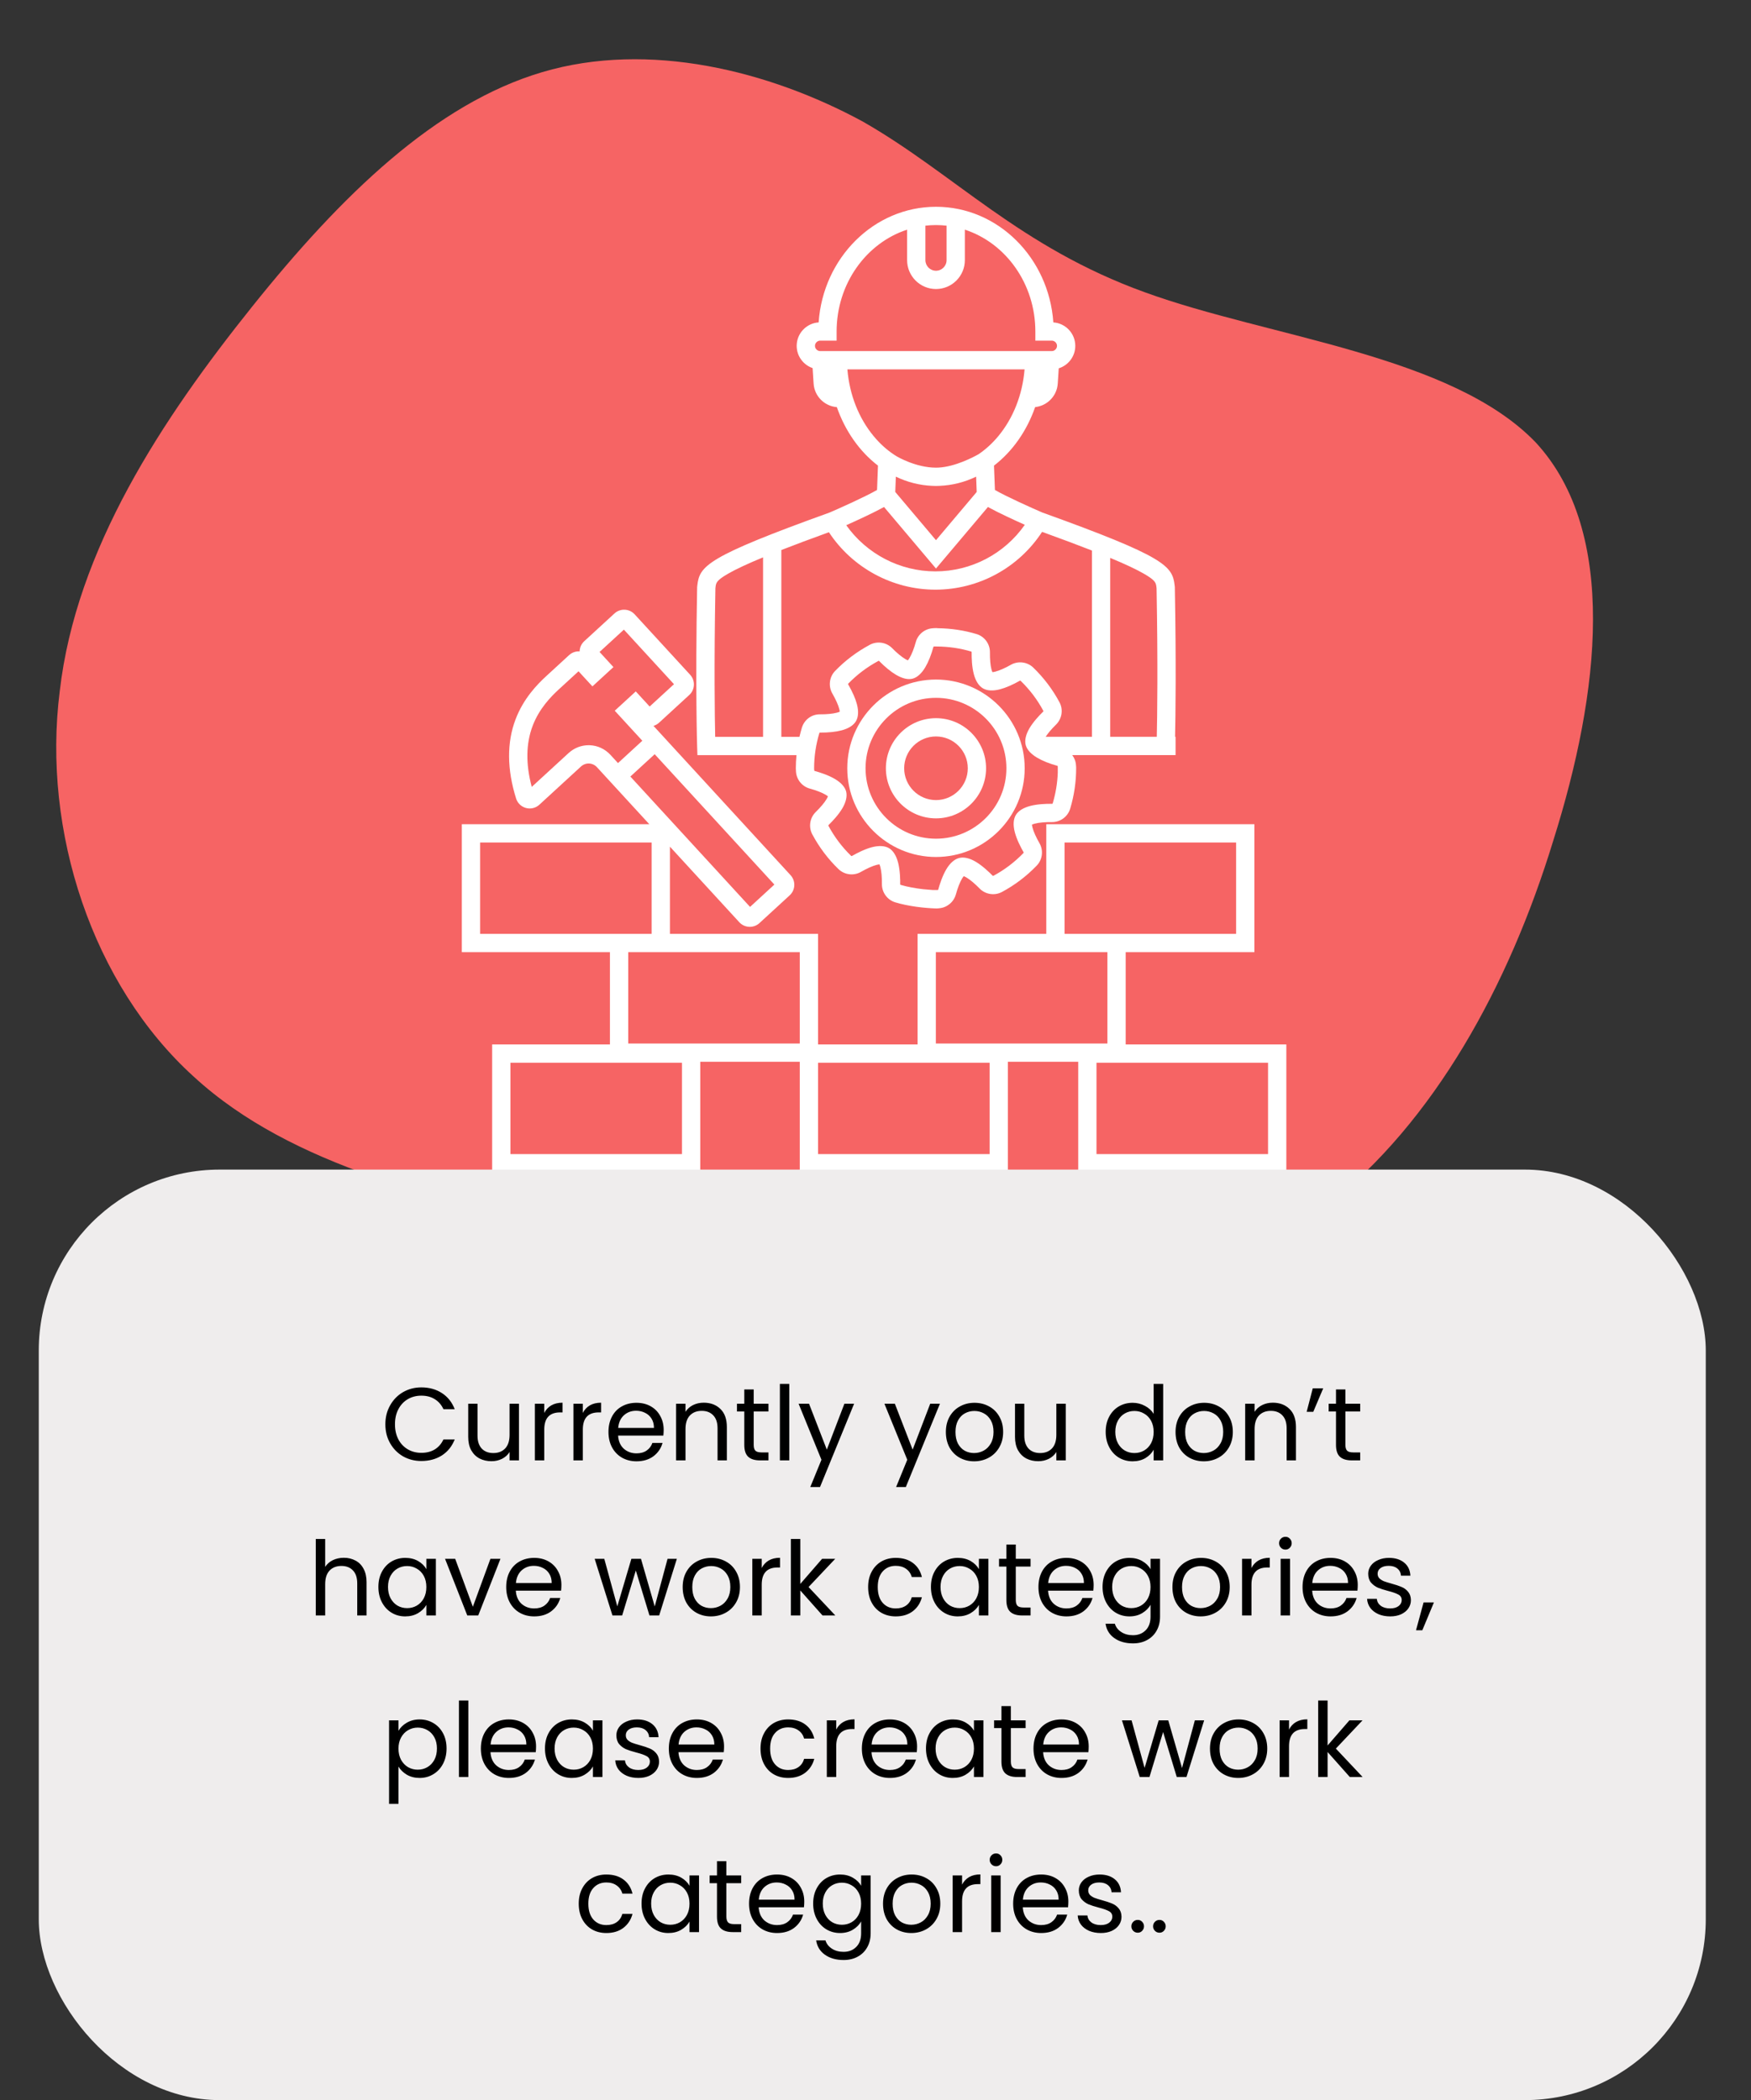 <svg width="271" height="325" viewBox="0 0 271 325" fill="none" xmlns="http://www.w3.org/2000/svg">
<rect x="0" y="0" width="271" height="325" fill="#333333" stroke="none"/>
<path d="M177.218 45.242C196.398 52.23 224.71 54.904 237.732 68.521C250.456 82.385 247.622 107.162 240.417 130.029C233.511 152.648 221.934 173.604 205.323 186.652C188.711 199.7 167.299 205.148 147.419 204.285C127.507 203.7 109.393 196.833 88.989 191.115C68.317 185.367 45.354 180.767 29.966 166.597C14.311 152.397 6.496 128.659 9.246 106.975C11.761 84.982 25.139 64.796 38.999 47.484C52.858 30.173 67.433 16.046 83.92 11.163C100.408 6.28 119.043 10.95 133.533 18.811C147.725 26.921 157.772 38.224 177.218 45.242Z" fill="#F66464"/>
<path d="M174.222 161.631V147.348H194.139V127.551H161.93V144.519H142.013V161.631H126.61V144.519H103.685V131.028L114.42 142.719C114.855 143.192 115.45 143.432 116.047 143.432C116.581 143.432 117.117 143.24 117.54 142.851L122.219 138.555C123.116 137.731 123.176 136.331 122.352 135.434L101.139 112.332C101.451 112.239 101.748 112.077 102.003 111.842L106.682 107.546C107.579 106.722 107.639 105.322 106.815 104.425L98.222 95.067C97.398 94.17 95.999 94.11 95.101 94.934L90.422 99.23C89.963 99.652 89.723 100.225 89.709 100.804C89.131 100.768 88.54 100.959 88.081 101.38L84.574 104.601C83.102 105.952 81.004 108.122 79.785 111.342C78.429 114.926 78.458 119.039 79.873 123.566C80.237 124.729 81.478 125.378 82.641 125.015C82.95 124.918 83.239 124.751 83.476 124.533L89.908 118.628C90.261 118.303 90.711 118.136 91.174 118.155C91.638 118.175 92.072 118.381 92.396 118.734L100.493 127.551H71.475V147.348H94.4V161.631H76.168V181.429H108.378V164.316H123.78V181.429H155.99V164.316H166.874V181.429H199.084V161.631H174.222ZM164.759 130.381H191.31V144.519H174.222H164.759V130.381ZM94.481 116.82C93.645 115.91 92.514 115.38 91.295 115.328C91.229 115.326 91.164 115.324 91.098 115.324C89.951 115.324 88.855 115.753 87.994 116.544L82.298 121.773C81.352 118.247 81.396 115.079 82.431 112.343C83.437 109.686 85.228 107.841 86.487 106.685L89.538 103.883L91.688 106.222L94.941 103.234L92.793 100.894L96.558 97.438L104.311 105.881L100.546 109.338L98.398 106.999L95.144 109.986L99.411 114.633L95.646 118.09L94.481 116.82ZM97.56 120.174L101.325 116.717L119.849 136.891L116.084 140.348L97.56 120.174ZM74.305 144.519V130.381H100.856V144.519H94.4H74.305ZM105.548 178.599H78.997V164.461H105.548V178.599ZM123.78 161.487H97.23V147.348H103.685H123.78V161.487ZM153.161 178.599H126.61V164.461H153.161V178.599ZM144.842 161.487V147.348H161.93H171.393V161.487H144.842ZM196.254 178.599H169.703V164.461H196.254V178.599Z" fill="white"/>
<path d="M107.939 116.862H123.27C123.205 117.538 123.169 118.215 123.169 118.893C123.169 119.107 123.181 119.26 123.19 119.345C123.241 120.606 124.115 121.706 125.335 122.038C126.314 122.305 127.2 122.648 127.766 122.98C127.937 123.081 128.058 123.168 128.139 123.235C128.102 123.335 128.04 123.473 127.937 123.647C127.61 124.202 127.013 124.916 126.261 125.653C125.333 126.551 125.108 127.975 125.716 129.118C126.787 131.119 128.149 132.926 129.76 134.485C130.692 135.396 132.13 135.576 133.249 134.927C134.189 134.391 135.044 134.008 135.657 133.849C135.855 133.798 136.005 133.776 136.112 133.767C136.155 133.865 136.207 134.006 136.258 134.203C136.421 134.833 136.507 135.79 136.493 136.839C136.487 138.123 137.341 139.276 138.566 139.643C140.641 140.272 143.234 140.543 144.824 140.585C144.865 140.586 144.912 140.587 144.964 140.587C145.074 140.587 145.206 140.581 145.348 140.558C146.549 140.465 147.593 139.621 147.93 138.442C148.211 137.426 148.56 136.528 148.888 135.977C148.996 135.795 149.09 135.672 149.161 135.592C149.259 135.629 149.397 135.691 149.575 135.796C150.138 136.13 150.878 136.749 151.603 137.493C152.501 138.421 153.924 138.646 155.067 138.038C157.041 136.984 158.849 135.615 160.434 133.975C161.346 133.043 161.525 131.605 160.874 130.481C160.354 129.577 159.962 128.7 159.798 128.074C159.746 127.873 159.724 127.721 159.715 127.615C159.815 127.569 159.963 127.513 160.172 127.458C160.807 127.293 161.739 127.209 162.79 127.223C164.092 127.242 165.259 126.392 165.631 125.148C166.243 123.114 166.554 121.01 166.554 118.893C166.554 118.779 166.554 118.627 166.532 118.46C166.504 117.867 166.292 117.311 165.95 116.854H181.941V114.024H181.865C181.932 110.887 182.049 102.827 181.828 90.921L181.827 90.85L181.819 90.779C181.812 90.721 181.805 90.664 181.799 90.607C181.46 87.574 180.371 86.174 161.296 79.306C159.71 78.62 155.771 76.856 153.983 75.826L153.839 72.056C156.665 69.888 158.906 66.732 160.209 62.998C161.01 62.915 161.766 62.587 162.385 62.043C163.171 61.352 163.641 60.398 163.708 59.358L163.859 56.999C165.341 56.539 166.42 55.155 166.42 53.524C166.42 51.599 164.917 50.018 163.023 49.894C162.34 39.906 154.455 32 144.861 32C135.268 32 127.382 39.906 126.7 49.894C124.805 50.018 123.302 51.599 123.302 53.524C123.302 55.119 124.336 56.474 125.767 56.964L125.92 59.358C126.046 61.322 127.608 62.855 129.516 63.005C130.82 66.736 133.059 69.889 135.882 72.055L135.739 75.826C133.952 76.856 130.012 78.62 128.426 79.306C109.351 86.174 108.262 87.574 107.923 90.607C107.917 90.664 107.911 90.721 107.904 90.779L107.895 90.85L107.894 90.921C107.607 106.415 107.892 115.405 107.894 115.494L107.939 116.862ZM163.71 119.616C163.648 121.212 163.384 122.796 162.922 124.334C162.911 124.37 162.878 124.394 162.832 124.394C161.911 124.381 160.578 124.43 159.46 124.72C158.367 125.004 157.589 125.496 157.21 126.141C156.829 126.789 156.777 127.705 157.061 128.79C157.353 129.906 157.962 131.093 158.424 131.897C158.443 131.929 158.438 131.97 158.406 132.002C157.02 133.436 155.448 134.627 153.736 135.541C153.703 135.559 153.662 135.552 153.633 135.522C153.107 134.982 152.068 133.984 151.015 133.36C150.052 132.793 149.163 132.592 148.442 132.778C147.713 132.967 147.026 133.573 146.457 134.53C145.869 135.517 145.451 136.792 145.206 137.676C145.197 137.709 145.169 137.731 145.136 137.735H144.385C144.379 137.735 144.374 137.735 144.369 137.734L142.863 137.606C141.687 137.472 140.421 137.249 139.382 136.934C139.347 136.924 139.323 136.891 139.323 136.865C139.332 136.113 139.303 134.675 138.997 133.493C138.715 132.407 138.23 131.635 137.595 131.261C136.951 130.881 136.036 130.829 134.949 131.11C133.86 131.392 132.661 132.005 131.839 132.474C131.806 132.493 131.765 132.488 131.733 132.456C130.328 131.097 129.143 129.525 128.212 127.786C128.195 127.754 128.202 127.713 128.235 127.681C128.893 127.035 129.799 126.061 130.375 125.083C130.936 124.13 131.143 123.21 130.957 122.492C130.772 121.782 130.164 121.107 129.197 120.54C128.194 119.951 126.948 119.545 126.078 119.308C126.043 119.298 126.017 119.265 126.017 119.228L126.016 119.155L126.006 119.075C126 119.017 125.998 118.944 125.998 118.893C125.998 117.06 126.273 115.222 126.815 113.429C126.827 113.395 126.857 113.369 126.894 113.373C128.161 113.385 129.352 113.262 130.247 113.027C131.325 112.743 132.095 112.252 132.474 111.608C132.853 110.965 132.905 110.056 132.624 108.978C132.401 108.12 131.944 107.083 131.267 105.9C131.249 105.868 131.254 105.827 131.279 105.801C132.631 104.402 134.204 103.217 135.96 102.275C135.993 102.258 136.034 102.264 136.054 102.284C136.948 103.198 137.877 103.958 138.671 104.425C139.662 105.009 140.527 105.211 141.242 105.026C141.952 104.842 142.633 104.229 143.211 103.252C143.684 102.454 144.129 101.339 144.465 100.11C144.475 100.074 144.507 100.049 144.544 100.048L144.836 100.044L144.983 100.048C146.842 100.06 148.637 100.324 150.321 100.832C150.357 100.843 150.381 100.877 150.381 100.922C150.37 101.847 150.417 103.183 150.708 104.295C150.989 105.372 151.48 106.143 152.127 106.525C152.77 106.903 153.679 106.955 154.756 106.675C155.65 106.443 156.751 105.967 157.854 105.336C157.886 105.318 157.927 105.323 157.952 105.348C159.369 106.718 160.554 108.284 161.478 110.01C161.496 110.043 161.49 110.084 161.469 110.105C160.805 110.755 159.895 111.735 159.326 112.706C158.759 113.675 158.559 114.57 158.747 115.295C158.931 116.002 159.544 116.681 160.518 117.26C161.317 117.735 162.425 118.18 163.644 118.515C163.676 118.524 163.699 118.551 163.705 118.582L163.707 118.634L163.71 118.634V119.616ZM171.829 86.337C174.163 87.307 175.856 88.104 177.018 88.772C178.866 89.834 178.906 90.198 178.987 90.921C178.991 90.961 178.996 91.002 179.001 91.043C179.22 102.952 179.101 110.973 179.035 114.024H171.829V86.337ZM143.223 34.924C143.761 34.863 144.308 34.829 144.861 34.829C145.415 34.829 145.961 34.863 146.5 34.924V40.261C146.5 41.164 145.765 41.899 144.861 41.899C143.958 41.899 143.223 41.164 143.223 40.261V34.924ZM126.94 54.332C126.502 54.332 126.132 53.962 126.132 53.524C126.132 53.086 126.502 52.716 126.94 52.716H129.481L129.481 51.301C129.482 43.883 134.086 37.596 140.393 35.541V40.261C140.393 42.724 142.398 44.729 144.861 44.729C147.325 44.729 149.329 42.724 149.329 40.261V35.541C155.636 37.596 160.24 43.883 160.241 51.301L160.241 52.716H162.783C163.221 52.716 163.591 53.086 163.591 53.524C163.591 53.962 163.221 54.332 162.783 54.332H126.94ZM135.218 67.499C132.887 64.686 131.471 61.065 131.15 57.162H158.572C158.251 61.065 156.835 64.686 154.504 67.499C153.583 68.61 152.558 69.541 151.46 70.285C150.703 70.717 147.886 72.22 145.261 72.362C145.128 72.367 144.996 72.374 144.862 72.374C141.766 72.37 138.908 70.694 138.786 70.622L138.393 70.376C137.245 69.618 136.176 68.654 135.218 67.499ZM151.163 76.133L144.861 83.597L138.559 76.133L138.649 73.765C140.392 74.604 142.28 75.101 144.257 75.185C144.456 75.196 144.657 75.203 144.859 75.204C144.863 75.204 144.867 75.204 144.871 75.204C145.048 75.204 145.226 75.197 145.404 75.187C147.402 75.11 149.312 74.613 151.074 73.765L151.163 76.133ZM136.821 78.461L144.861 87.982L152.901 78.461C154.515 79.352 156.979 80.486 158.609 81.214C155.468 85.702 150.322 88.423 144.768 88.423C139.274 88.423 134.119 85.719 130.972 81.277C132.597 80.553 135.159 79.379 136.821 78.461ZM120.927 85.118C123.002 84.308 125.442 83.396 128.288 82.364C131.919 87.874 138.131 91.253 144.768 91.253C151.468 91.253 157.657 87.862 161.283 82.309C164.29 83.398 166.845 84.354 169 85.198V114.024H161.838C162.17 113.493 162.736 112.825 163.454 112.121C164.37 111.214 164.58 109.791 163.969 108.667C162.91 106.689 161.547 104.888 159.918 103.313C158.996 102.422 157.572 102.243 156.453 102.878C155.571 103.382 154.693 103.768 154.045 103.936C153.847 103.988 153.699 104.01 153.596 104.019C153.552 103.923 153.498 103.782 153.445 103.58C153.283 102.959 153.197 102.002 153.21 100.964C153.233 99.664 152.379 98.495 151.136 98.123C149.228 97.547 147.201 97.243 145.11 97.22C145.075 97.215 145.039 97.211 145.004 97.207L144.933 97.2H144.861C144.728 97.2 144.603 97.205 144.49 97.214C144.466 97.216 144.442 97.219 144.418 97.222C143.162 97.277 142.065 98.149 141.735 99.366C141.468 100.341 141.119 101.232 140.776 101.811C140.673 101.985 140.584 102.109 140.514 102.194C140.414 102.153 140.278 102.088 140.107 101.987C139.53 101.648 138.79 101.035 138.071 100.3C137.164 99.384 135.741 99.174 134.616 99.786C132.608 100.863 130.801 102.225 129.244 103.836C128.353 104.758 128.174 106.182 128.809 107.301C129.348 108.243 129.73 109.092 129.886 109.691C129.937 109.887 129.959 110.034 129.968 110.137C129.871 110.182 129.729 110.237 129.527 110.29C128.878 110.461 127.928 110.554 126.92 110.544C125.627 110.53 124.501 111.352 124.115 112.584L124.11 112.598C123.966 113.073 123.841 113.552 123.729 114.033H120.927V85.118ZM110.722 91.043C110.726 91.002 110.731 90.961 110.735 90.921C110.816 90.198 110.857 89.834 112.704 88.772C113.901 88.084 115.657 87.261 118.098 86.252V114.033H110.688C110.622 110.985 110.502 102.958 110.722 91.043Z" fill="white"/>
<path d="M144.861 105.163C137.291 105.163 131.131 111.322 131.131 118.893C131.131 126.463 137.291 132.622 144.861 132.622C152.431 132.622 158.59 126.463 158.59 118.893C158.59 111.322 152.431 105.163 144.861 105.163ZM144.861 129.793C138.851 129.793 133.961 124.903 133.961 118.893C133.961 112.882 138.851 107.993 144.861 107.993C150.871 107.993 155.761 112.882 155.761 118.893C155.761 124.903 150.871 129.793 144.861 129.793Z" fill="white"/>
<path d="M144.861 111.14C140.586 111.14 137.108 114.618 137.108 118.893C137.108 123.167 140.586 126.645 144.861 126.645C149.136 126.645 152.613 123.167 152.613 118.893C152.613 114.618 149.136 111.14 144.861 111.14ZM144.861 123.816C142.146 123.816 139.938 121.607 139.938 118.893C139.938 116.178 142.146 113.97 144.861 113.97C147.575 113.97 149.784 116.178 149.784 118.893C149.784 121.607 147.575 123.816 144.861 123.816Z" fill="white"/>
<rect x="6" y="181" width="258" height="144" rx="28" fill="#EFEDED"/>
<path d="M59.641 220.416C59.641 219.328 59.886 218.352 60.377 217.488C60.868 216.613 61.535 215.931 62.377 215.44C63.23 214.949 64.174 214.704 65.209 214.704C66.425 214.704 67.487 214.997 68.393 215.584C69.3 216.171 69.961 217.003 70.377 218.08H68.633C68.324 217.408 67.876 216.891 67.289 216.528C66.713 216.165 66.02 215.984 65.209 215.984C64.43 215.984 63.732 216.165 63.113 216.528C62.495 216.891 62.009 217.408 61.657 218.08C61.305 218.741 61.129 219.52 61.129 220.416C61.129 221.301 61.305 222.08 61.657 222.752C62.009 223.413 62.495 223.925 63.113 224.288C63.732 224.651 64.43 224.832 65.209 224.832C66.02 224.832 66.713 224.656 67.289 224.304C67.876 223.941 68.324 223.424 68.633 222.752H70.377C69.961 223.819 69.3 224.645 68.393 225.232C67.487 225.808 66.425 226.096 65.209 226.096C64.174 226.096 63.23 225.856 62.377 225.376C61.535 224.885 60.868 224.208 60.377 223.344C59.886 222.48 59.641 221.504 59.641 220.416ZM80.32 217.232V226H78.865V224.704C78.587 225.152 78.198 225.504 77.697 225.76C77.206 226.005 76.662 226.128 76.064 226.128C75.382 226.128 74.769 225.989 74.225 225.712C73.68 225.424 73.249 224.997 72.928 224.432C72.619 223.867 72.465 223.179 72.465 222.368V217.232H73.904V222.176C73.904 223.04 74.123 223.707 74.561 224.176C74.998 224.635 75.595 224.864 76.353 224.864C77.131 224.864 77.745 224.624 78.192 224.144C78.641 223.664 78.865 222.965 78.865 222.048V217.232H80.32ZM84.235 218.656C84.491 218.155 84.853 217.765 85.323 217.488C85.803 217.211 86.384 217.072 87.067 217.072V218.576H86.683C85.051 218.576 84.235 219.461 84.235 221.232V226H82.779V217.232H84.235V218.656ZM90.204 218.656C90.46 218.155 90.822 217.765 91.292 217.488C91.772 217.211 92.353 217.072 93.036 217.072V218.576H92.652C91.02 218.576 90.204 219.461 90.204 221.232V226H88.748V217.232H90.204V218.656ZM102.716 221.28C102.716 221.557 102.7 221.851 102.668 222.16H95.66C95.714 223.024 96.007 223.701 96.54 224.192C97.084 224.672 97.74 224.912 98.508 224.912C99.138 224.912 99.66 224.768 100.076 224.48C100.503 224.181 100.802 223.787 100.972 223.296H102.54C102.306 224.139 101.836 224.827 101.132 225.36C100.428 225.883 99.554 226.144 98.508 226.144C97.676 226.144 96.93 225.957 96.268 225.584C95.618 225.211 95.106 224.683 94.732 224C94.359 223.307 94.172 222.507 94.172 221.6C94.172 220.693 94.354 219.899 94.716 219.216C95.079 218.533 95.586 218.011 96.236 217.648C96.898 217.275 97.655 217.088 98.508 217.088C99.34 217.088 100.076 217.269 100.716 217.632C101.356 217.995 101.847 218.496 102.188 219.136C102.54 219.765 102.716 220.48 102.716 221.28ZM101.212 220.976C101.212 220.421 101.09 219.947 100.844 219.552C100.599 219.147 100.263 218.843 99.836 218.64C99.42 218.427 98.956 218.32 98.444 218.32C97.708 218.32 97.079 218.555 96.556 219.024C96.044 219.493 95.751 220.144 95.676 220.976H101.212ZM108.91 217.072C109.977 217.072 110.841 217.397 111.502 218.048C112.164 218.688 112.494 219.616 112.494 220.832V226H111.054V221.04C111.054 220.165 110.836 219.499 110.398 219.04C109.961 218.571 109.364 218.336 108.606 218.336C107.838 218.336 107.225 218.576 106.766 219.056C106.318 219.536 106.094 220.235 106.094 221.152V226H104.638V217.232H106.094V218.48C106.382 218.032 106.772 217.685 107.262 217.44C107.764 217.195 108.313 217.072 108.91 217.072ZM116.649 218.432V223.6C116.649 224.027 116.739 224.331 116.921 224.512C117.102 224.683 117.417 224.768 117.865 224.768H118.937V226H117.625C116.814 226 116.206 225.813 115.801 225.44C115.395 225.067 115.193 224.453 115.193 223.6V218.432H114.057V217.232H115.193V215.024H116.649V217.232H118.937V218.432H116.649ZM122.157 214.16V226H120.701V214.16H122.157ZM132.19 217.232L126.91 230.128H125.406L127.134 225.904L123.598 217.232H125.214L127.966 224.336L130.686 217.232H132.19ZM145.472 217.232L140.192 230.128H138.688L140.416 225.904L136.88 217.232H138.496L141.248 224.336L143.968 217.232H145.472ZM150.759 226.144C149.938 226.144 149.191 225.957 148.519 225.584C147.858 225.211 147.335 224.683 146.951 224C146.578 223.307 146.391 222.507 146.391 221.6C146.391 220.704 146.583 219.915 146.967 219.232C147.362 218.539 147.895 218.011 148.567 217.648C149.239 217.275 149.991 217.088 150.823 217.088C151.655 217.088 152.407 217.275 153.079 217.648C153.751 218.011 154.279 218.533 154.663 219.216C155.058 219.899 155.255 220.693 155.255 221.6C155.255 222.507 155.052 223.307 154.647 224C154.252 224.683 153.714 225.211 153.031 225.584C152.348 225.957 151.591 226.144 150.759 226.144ZM150.759 224.864C151.282 224.864 151.772 224.741 152.231 224.496C152.69 224.251 153.058 223.883 153.335 223.392C153.623 222.901 153.767 222.304 153.767 221.6C153.767 220.896 153.628 220.299 153.351 219.808C153.074 219.317 152.711 218.955 152.263 218.72C151.815 218.475 151.33 218.352 150.807 218.352C150.274 218.352 149.783 218.475 149.335 218.72C148.898 218.955 148.546 219.317 148.279 219.808C148.012 220.299 147.879 220.896 147.879 221.6C147.879 222.315 148.007 222.917 148.263 223.408C148.53 223.899 148.882 224.267 149.319 224.512C149.756 224.747 150.236 224.864 150.759 224.864ZM164.946 217.232V226H163.49V224.704C163.212 225.152 162.823 225.504 162.322 225.76C161.831 226.005 161.287 226.128 160.69 226.128C160.007 226.128 159.394 225.989 158.85 225.712C158.306 225.424 157.874 224.997 157.554 224.432C157.244 223.867 157.09 223.179 157.09 222.368V217.232H158.53V222.176C158.53 223.04 158.748 223.707 159.186 224.176C159.623 224.635 160.22 224.864 160.978 224.864C161.756 224.864 162.37 224.624 162.818 224.144C163.266 223.664 163.49 222.965 163.49 222.048V217.232H164.946ZM171.126 221.584C171.126 220.688 171.307 219.904 171.67 219.232C172.032 218.549 172.528 218.021 173.158 217.648C173.798 217.275 174.512 217.088 175.302 217.088C175.984 217.088 176.619 217.248 177.206 217.568C177.792 217.877 178.24 218.288 178.55 218.8V214.16H180.022V226H178.55V224.352C178.262 224.875 177.835 225.307 177.27 225.648C176.704 225.979 176.043 226.144 175.286 226.144C174.507 226.144 173.798 225.952 173.158 225.568C172.528 225.184 172.032 224.645 171.67 223.952C171.307 223.259 171.126 222.469 171.126 221.584ZM178.55 221.6C178.55 220.939 178.416 220.363 178.15 219.872C177.883 219.381 177.52 219.008 177.062 218.752C176.614 218.485 176.118 218.352 175.574 218.352C175.03 218.352 174.534 218.48 174.086 218.736C173.638 218.992 173.28 219.365 173.014 219.856C172.747 220.347 172.614 220.923 172.614 221.584C172.614 222.256 172.747 222.843 173.014 223.344C173.28 223.835 173.638 224.213 174.086 224.48C174.534 224.736 175.03 224.864 175.574 224.864C176.118 224.864 176.614 224.736 177.062 224.48C177.52 224.213 177.883 223.835 178.15 223.344C178.416 222.843 178.55 222.261 178.55 221.6ZM186.306 226.144C185.485 226.144 184.738 225.957 184.066 225.584C183.405 225.211 182.882 224.683 182.498 224C182.125 223.307 181.938 222.507 181.938 221.6C181.938 220.704 182.13 219.915 182.514 219.232C182.909 218.539 183.442 218.011 184.114 217.648C184.786 217.275 185.538 217.088 186.37 217.088C187.202 217.088 187.954 217.275 188.626 217.648C189.298 218.011 189.826 218.533 190.21 219.216C190.605 219.899 190.802 220.693 190.802 221.6C190.802 222.507 190.599 223.307 190.194 224C189.799 224.683 189.261 225.211 188.578 225.584C187.895 225.957 187.138 226.144 186.306 226.144ZM186.306 224.864C186.829 224.864 187.319 224.741 187.778 224.496C188.237 224.251 188.605 223.883 188.882 223.392C189.17 222.901 189.314 222.304 189.314 221.6C189.314 220.896 189.175 220.299 188.898 219.808C188.621 219.317 188.258 218.955 187.81 218.72C187.362 218.475 186.877 218.352 186.354 218.352C185.821 218.352 185.33 218.475 184.882 218.72C184.445 218.955 184.093 219.317 183.826 219.808C183.559 220.299 183.426 220.896 183.426 221.6C183.426 222.315 183.554 222.917 183.81 223.408C184.077 223.899 184.429 224.267 184.866 224.512C185.303 224.747 185.783 224.864 186.306 224.864ZM196.988 217.072C198.055 217.072 198.919 217.397 199.58 218.048C200.242 218.688 200.572 219.616 200.572 220.832V226H199.132V221.04C199.132 220.165 198.914 219.499 198.476 219.04C198.039 218.571 197.442 218.336 196.684 218.336C195.916 218.336 195.303 218.576 194.844 219.056C194.396 219.536 194.172 220.235 194.172 221.152V226H192.716V217.232H194.172V218.48C194.46 218.032 194.85 217.685 195.34 217.44C195.842 217.195 196.391 217.072 196.988 217.072ZM203.175 214.848H204.791L203.255 218.48H202.231L203.175 214.848ZM208.227 218.432V223.6C208.227 224.027 208.317 224.331 208.499 224.512C208.68 224.683 208.995 224.768 209.443 224.768H210.515V226H209.203C208.392 226 207.784 225.813 207.379 225.44C206.973 225.067 206.771 224.453 206.771 223.6V218.432H205.635V217.232H206.771V215.024H208.227V217.232H210.515V218.432H208.227ZM53.225 241.072C53.886 241.072 54.483 241.216 55.017 241.504C55.55 241.781 55.966 242.203 56.265 242.768C56.574 243.333 56.729 244.021 56.729 244.832V250H55.289V245.04C55.289 244.165 55.07 243.499 54.633 243.04C54.195 242.571 53.598 242.336 52.841 242.336C52.073 242.336 51.459 242.576 51.001 243.056C50.553 243.536 50.329 244.235 50.329 245.152V250H48.873V238.16H50.329V242.48C50.617 242.032 51.011 241.685 51.513 241.44C52.025 241.195 52.595 241.072 53.225 241.072ZM58.563 245.584C58.563 244.688 58.744 243.904 59.107 243.232C59.47 242.549 59.966 242.021 60.595 241.648C61.235 241.275 61.944 241.088 62.723 241.088C63.491 241.088 64.158 241.253 64.723 241.584C65.288 241.915 65.71 242.331 65.987 242.832V241.232H67.459V250H65.987V248.368C65.699 248.88 65.267 249.307 64.691 249.648C64.126 249.979 63.464 250.144 62.707 250.144C61.928 250.144 61.224 249.952 60.595 249.568C59.966 249.184 59.47 248.645 59.107 247.952C58.744 247.259 58.563 246.469 58.563 245.584ZM65.987 245.6C65.987 244.939 65.854 244.363 65.587 243.872C65.32 243.381 64.958 243.008 64.499 242.752C64.051 242.485 63.555 242.352 63.011 242.352C62.467 242.352 61.971 242.48 61.523 242.736C61.075 242.992 60.718 243.365 60.451 243.856C60.184 244.347 60.051 244.923 60.051 245.584C60.051 246.256 60.184 246.843 60.451 247.344C60.718 247.835 61.075 248.213 61.523 248.48C61.971 248.736 62.467 248.864 63.011 248.864C63.555 248.864 64.051 248.736 64.499 248.48C64.958 248.213 65.32 247.835 65.587 247.344C65.854 246.843 65.987 246.261 65.987 245.6ZM73.183 248.656L75.903 241.232H77.456L74.016 250H72.32L68.879 241.232H70.448L73.183 248.656ZM86.888 245.28C86.888 245.557 86.872 245.851 86.84 246.16H79.832C79.886 247.024 80.179 247.701 80.712 248.192C81.256 248.672 81.912 248.912 82.68 248.912C83.31 248.912 83.832 248.768 84.248 248.48C84.675 248.181 84.974 247.787 85.144 247.296H86.712C86.478 248.139 86.008 248.827 85.304 249.36C84.6 249.883 83.726 250.144 82.68 250.144C81.848 250.144 81.102 249.957 80.44 249.584C79.79 249.211 79.278 248.683 78.904 248C78.531 247.307 78.344 246.507 78.344 245.6C78.344 244.693 78.526 243.899 78.888 243.216C79.251 242.533 79.758 242.011 80.408 241.648C81.07 241.275 81.827 241.088 82.68 241.088C83.512 241.088 84.248 241.269 84.888 241.632C85.528 241.995 86.019 242.496 86.36 243.136C86.712 243.765 86.888 244.48 86.888 245.28ZM85.384 244.976C85.384 244.421 85.262 243.947 85.016 243.552C84.771 243.147 84.435 242.843 84.008 242.64C83.592 242.427 83.128 242.32 82.616 242.32C81.88 242.32 81.251 242.555 80.728 243.024C80.216 243.493 79.923 244.144 79.848 244.976H85.384ZM104.756 241.232L102.02 250H100.516L98.404 243.04L96.292 250H94.788L92.036 241.232H93.524L95.54 248.592L97.716 241.232H99.204L101.332 248.608L103.316 241.232H104.756ZM110.025 250.144C109.203 250.144 108.457 249.957 107.785 249.584C107.123 249.211 106.601 248.683 106.217 248C105.843 247.307 105.657 246.507 105.657 245.6C105.657 244.704 105.849 243.915 106.233 243.232C106.627 242.539 107.161 242.011 107.833 241.648C108.505 241.275 109.257 241.088 110.089 241.088C110.921 241.088 111.673 241.275 112.345 241.648C113.017 242.011 113.545 242.533 113.929 243.216C114.323 243.899 114.521 244.693 114.521 245.6C114.521 246.507 114.318 247.307 113.913 248C113.518 248.683 112.979 249.211 112.297 249.584C111.614 249.957 110.857 250.144 110.025 250.144ZM110.025 248.864C110.547 248.864 111.038 248.741 111.497 248.496C111.955 248.251 112.323 247.883 112.601 247.392C112.889 246.901 113.033 246.304 113.033 245.6C113.033 244.896 112.894 244.299 112.617 243.808C112.339 243.317 111.977 242.955 111.529 242.72C111.081 242.475 110.595 242.352 110.073 242.352C109.539 242.352 109.049 242.475 108.601 242.72C108.163 242.955 107.811 243.317 107.545 243.808C107.278 244.299 107.145 244.896 107.145 245.6C107.145 246.315 107.273 246.917 107.529 247.408C107.795 247.899 108.147 248.267 108.585 248.512C109.022 248.747 109.502 248.864 110.025 248.864ZM117.891 242.656C118.147 242.155 118.51 241.765 118.979 241.488C119.459 241.211 120.04 241.072 120.723 241.072V242.576H120.339C118.707 242.576 117.891 243.461 117.891 245.232V250H116.435V241.232H117.891V242.656ZM127.3 250L123.86 246.128V250H122.404V238.16H123.86V245.12L127.236 241.232H129.268L125.14 245.6L129.284 250H127.3ZM134.36 245.6C134.36 244.693 134.541 243.904 134.904 243.232C135.267 242.549 135.768 242.021 136.408 241.648C137.059 241.275 137.8 241.088 138.632 241.088C139.709 241.088 140.595 241.349 141.288 241.872C141.992 242.395 142.456 243.12 142.68 244.048H141.112C140.963 243.515 140.669 243.093 140.232 242.784C139.805 242.475 139.272 242.32 138.632 242.32C137.8 242.32 137.128 242.608 136.616 243.184C136.104 243.749 135.848 244.555 135.848 245.6C135.848 246.656 136.104 247.472 136.616 248.048C137.128 248.624 137.8 248.912 138.632 248.912C139.272 248.912 139.805 248.763 140.232 248.464C140.659 248.165 140.952 247.739 141.112 247.184H142.68C142.445 248.08 141.976 248.8 141.272 249.344C140.568 249.877 139.688 250.144 138.632 250.144C137.8 250.144 137.059 249.957 136.408 249.584C135.768 249.211 135.267 248.683 134.904 248C134.541 247.317 134.36 246.517 134.36 245.6ZM144.079 245.584C144.079 244.688 144.26 243.904 144.623 243.232C144.985 242.549 145.481 242.021 146.111 241.648C146.751 241.275 147.46 241.088 148.239 241.088C149.007 241.088 149.673 241.253 150.239 241.584C150.804 241.915 151.225 242.331 151.503 242.832V241.232H152.975V250H151.503V248.368C151.215 248.88 150.783 249.307 150.207 249.648C149.641 249.979 148.98 250.144 148.223 250.144C147.444 250.144 146.74 249.952 146.111 249.568C145.481 249.184 144.985 248.645 144.623 247.952C144.26 247.259 144.079 246.469 144.079 245.584ZM151.503 245.6C151.503 244.939 151.369 244.363 151.103 243.872C150.836 243.381 150.473 243.008 150.015 242.752C149.567 242.485 149.071 242.352 148.527 242.352C147.983 242.352 147.487 242.48 147.039 242.736C146.591 242.992 146.233 243.365 145.967 243.856C145.7 244.347 145.567 244.923 145.567 245.584C145.567 246.256 145.7 246.843 145.967 247.344C146.233 247.835 146.591 248.213 147.039 248.48C147.487 248.736 147.983 248.864 148.527 248.864C149.071 248.864 149.567 248.736 150.015 248.48C150.473 248.213 150.836 247.835 151.103 247.344C151.369 246.843 151.503 246.261 151.503 245.6ZM157.211 242.432V247.6C157.211 248.027 157.302 248.331 157.483 248.512C157.664 248.683 157.979 248.768 158.427 248.768H159.499V250H158.187C157.376 250 156.768 249.813 156.363 249.44C155.958 249.067 155.755 248.453 155.755 247.6V242.432H154.619V241.232H155.755V239.024H157.211V241.232H159.499V242.432H157.211ZM169.263 245.28C169.263 245.557 169.247 245.851 169.215 246.16H162.207C162.261 247.024 162.554 247.701 163.087 248.192C163.631 248.672 164.287 248.912 165.055 248.912C165.685 248.912 166.207 248.768 166.623 248.48C167.05 248.181 167.349 247.787 167.519 247.296H169.087C168.853 248.139 168.383 248.827 167.679 249.36C166.975 249.883 166.101 250.144 165.055 250.144C164.223 250.144 163.477 249.957 162.815 249.584C162.165 249.211 161.653 248.683 161.279 248C160.906 247.307 160.719 246.507 160.719 245.6C160.719 244.693 160.901 243.899 161.263 243.216C161.626 242.533 162.133 242.011 162.783 241.648C163.445 241.275 164.202 241.088 165.055 241.088C165.887 241.088 166.623 241.269 167.263 241.632C167.903 241.995 168.394 242.496 168.735 243.136C169.087 243.765 169.263 244.48 169.263 245.28ZM167.759 244.976C167.759 244.421 167.637 243.947 167.391 243.552C167.146 243.147 166.81 242.843 166.383 242.64C165.967 242.427 165.503 242.32 164.991 242.32C164.255 242.32 163.626 242.555 163.103 243.024C162.591 243.493 162.298 244.144 162.223 244.976H167.759ZM174.801 241.088C175.558 241.088 176.22 241.253 176.785 241.584C177.361 241.915 177.788 242.331 178.065 242.832V241.232H179.537V250.192C179.537 250.992 179.366 251.701 179.025 252.32C178.684 252.949 178.193 253.44 177.553 253.792C176.924 254.144 176.188 254.32 175.345 254.32C174.193 254.32 173.233 254.048 172.465 253.504C171.697 252.96 171.244 252.219 171.105 251.28H172.545C172.705 251.813 173.036 252.24 173.537 252.56C174.038 252.891 174.641 253.056 175.345 253.056C176.145 253.056 176.796 252.805 177.297 252.304C177.809 251.803 178.065 251.099 178.065 250.192V248.352C177.777 248.864 177.35 249.291 176.785 249.632C176.22 249.973 175.558 250.144 174.801 250.144C174.022 250.144 173.313 249.952 172.673 249.568C172.044 249.184 171.548 248.645 171.185 247.952C170.822 247.259 170.641 246.469 170.641 245.584C170.641 244.688 170.822 243.904 171.185 243.232C171.548 242.549 172.044 242.021 172.673 241.648C173.313 241.275 174.022 241.088 174.801 241.088ZM178.065 245.6C178.065 244.939 177.932 244.363 177.665 243.872C177.398 243.381 177.036 243.008 176.577 242.752C176.129 242.485 175.633 242.352 175.089 242.352C174.545 242.352 174.049 242.48 173.601 242.736C173.153 242.992 172.796 243.365 172.529 243.856C172.262 244.347 172.129 244.923 172.129 245.584C172.129 246.256 172.262 246.843 172.529 247.344C172.796 247.835 173.153 248.213 173.601 248.48C174.049 248.736 174.545 248.864 175.089 248.864C175.633 248.864 176.129 248.736 176.577 248.48C177.036 248.213 177.398 247.835 177.665 247.344C177.932 246.843 178.065 246.261 178.065 245.6ZM185.822 250.144C185 250.144 184.254 249.957 183.582 249.584C182.92 249.211 182.398 248.683 182.014 248C181.64 247.307 181.454 246.507 181.454 245.6C181.454 244.704 181.646 243.915 182.03 243.232C182.424 242.539 182.958 242.011 183.63 241.648C184.302 241.275 185.054 241.088 185.886 241.088C186.718 241.088 187.47 241.275 188.142 241.648C188.814 242.011 189.342 242.533 189.726 243.216C190.12 243.899 190.318 244.693 190.318 245.6C190.318 246.507 190.115 247.307 189.71 248C189.315 248.683 188.776 249.211 188.094 249.584C187.411 249.957 186.654 250.144 185.822 250.144ZM185.822 248.864C186.344 248.864 186.835 248.741 187.294 248.496C187.752 248.251 188.12 247.883 188.398 247.392C188.686 246.901 188.83 246.304 188.83 245.6C188.83 244.896 188.691 244.299 188.414 243.808C188.136 243.317 187.774 242.955 187.326 242.72C186.878 242.475 186.392 242.352 185.87 242.352C185.336 242.352 184.846 242.475 184.398 242.72C183.96 242.955 183.608 243.317 183.342 243.808C183.075 244.299 182.942 244.896 182.942 245.6C182.942 246.315 183.07 246.917 183.326 247.408C183.592 247.899 183.944 248.267 184.382 248.512C184.819 248.747 185.299 248.864 185.822 248.864ZM193.688 242.656C193.944 242.155 194.307 241.765 194.776 241.488C195.256 241.211 195.837 241.072 196.52 241.072V242.576H196.136C194.504 242.576 193.688 243.461 193.688 245.232V250H192.232V241.232H193.688V242.656ZM198.953 239.808C198.675 239.808 198.441 239.712 198.249 239.52C198.057 239.328 197.961 239.093 197.961 238.816C197.961 238.539 198.057 238.304 198.249 238.112C198.441 237.92 198.675 237.824 198.953 237.824C199.219 237.824 199.443 237.92 199.625 238.112C199.817 238.304 199.913 238.539 199.913 238.816C199.913 239.093 199.817 239.328 199.625 239.52C199.443 239.712 199.219 239.808 198.953 239.808ZM199.657 241.232V250H198.201V241.232H199.657ZM210.138 245.28C210.138 245.557 210.122 245.851 210.09 246.16H203.082C203.136 247.024 203.429 247.701 203.962 248.192C204.506 248.672 205.162 248.912 205.93 248.912C206.56 248.912 207.082 248.768 207.498 248.48C207.925 248.181 208.224 247.787 208.394 247.296H209.962C209.728 248.139 209.258 248.827 208.554 249.36C207.85 249.883 206.976 250.144 205.93 250.144C205.098 250.144 204.352 249.957 203.69 249.584C203.04 249.211 202.528 248.683 202.154 248C201.781 247.307 201.594 246.507 201.594 245.6C201.594 244.693 201.776 243.899 202.138 243.216C202.501 242.533 203.008 242.011 203.658 241.648C204.32 241.275 205.077 241.088 205.93 241.088C206.762 241.088 207.498 241.269 208.138 241.632C208.778 241.995 209.269 242.496 209.61 243.136C209.962 243.765 210.138 244.48 210.138 245.28ZM208.634 244.976C208.634 244.421 208.512 243.947 208.266 243.552C208.021 243.147 207.685 242.843 207.258 242.64C206.842 242.427 206.378 242.32 205.866 242.32C205.13 242.32 204.501 242.555 203.978 243.024C203.466 243.493 203.173 244.144 203.098 244.976H208.634ZM215.164 250.144C214.492 250.144 213.889 250.032 213.356 249.808C212.823 249.573 212.401 249.253 212.092 248.848C211.783 248.432 211.612 247.957 211.58 247.424H213.084C213.127 247.861 213.329 248.219 213.692 248.496C214.065 248.773 214.551 248.912 215.148 248.912C215.703 248.912 216.14 248.789 216.46 248.544C216.78 248.299 216.94 247.989 216.94 247.616C216.94 247.232 216.769 246.949 216.428 246.768C216.087 246.576 215.559 246.389 214.844 246.208C214.193 246.037 213.66 245.867 213.244 245.696C212.839 245.515 212.487 245.253 212.188 244.912C211.9 244.56 211.756 244.101 211.756 243.536C211.756 243.088 211.889 242.677 212.156 242.304C212.423 241.931 212.801 241.637 213.292 241.424C213.783 241.2 214.343 241.088 214.972 241.088C215.943 241.088 216.727 241.333 217.324 241.824C217.921 242.315 218.241 242.987 218.284 243.84H216.828C216.796 243.381 216.609 243.013 216.268 242.736C215.937 242.459 215.489 242.32 214.924 242.32C214.401 242.32 213.985 242.432 213.676 242.656C213.367 242.88 213.212 243.173 213.212 243.536C213.212 243.824 213.303 244.064 213.484 244.256C213.676 244.437 213.911 244.587 214.188 244.704C214.476 244.811 214.871 244.933 215.372 245.072C216.001 245.243 216.513 245.413 216.908 245.584C217.303 245.744 217.639 245.989 217.916 246.32C218.204 246.651 218.353 247.083 218.364 247.616C218.364 248.096 218.231 248.528 217.964 248.912C217.697 249.296 217.319 249.6 216.828 249.824C216.348 250.037 215.793 250.144 215.164 250.144ZM221.924 247.984L220.132 252.288H219.155L220.324 247.984H221.924ZM61.672 267.848C61.96 267.347 62.387 266.931 62.952 266.6C63.528 266.259 64.195 266.088 64.952 266.088C65.731 266.088 66.435 266.275 67.064 266.648C67.704 267.021 68.206 267.549 68.568 268.232C68.931 268.904 69.112 269.688 69.112 270.584C69.112 271.469 68.931 272.259 68.568 272.952C68.206 273.645 67.704 274.184 67.064 274.568C66.435 274.952 65.731 275.144 64.952 275.144C64.206 275.144 63.544 274.979 62.968 274.648C62.403 274.307 61.971 273.885 61.672 273.384V279.16H60.216V266.232H61.672V267.848ZM67.624 270.584C67.624 269.923 67.491 269.347 67.224 268.856C66.958 268.365 66.595 267.992 66.136 267.736C65.688 267.48 65.192 267.352 64.648 267.352C64.115 267.352 63.619 267.485 63.16 267.752C62.712 268.008 62.35 268.387 62.072 268.888C61.806 269.379 61.672 269.949 61.672 270.6C61.672 271.261 61.806 271.843 62.072 272.344C62.35 272.835 62.712 273.213 63.16 273.48C63.619 273.736 64.115 273.864 64.648 273.864C65.192 273.864 65.688 273.736 66.136 273.48C66.595 273.213 66.958 272.835 67.224 272.344C67.491 271.843 67.624 271.256 67.624 270.584ZM72.485 263.16V275H71.029V263.16H72.485ZM82.966 270.28C82.966 270.557 82.95 270.851 82.918 271.16H75.91C75.964 272.024 76.257 272.701 76.79 273.192C77.334 273.672 77.99 273.912 78.758 273.912C79.388 273.912 79.91 273.768 80.326 273.48C80.753 273.181 81.052 272.787 81.222 272.296H82.79C82.556 273.139 82.086 273.827 81.382 274.36C80.678 274.883 79.804 275.144 78.758 275.144C77.926 275.144 77.18 274.957 76.518 274.584C75.868 274.211 75.356 273.683 74.982 273C74.609 272.307 74.422 271.507 74.422 270.6C74.422 269.693 74.604 268.899 74.966 268.216C75.329 267.533 75.836 267.011 76.486 266.648C77.148 266.275 77.905 266.088 78.758 266.088C79.59 266.088 80.326 266.269 80.966 266.632C81.606 266.995 82.097 267.496 82.438 268.136C82.79 268.765 82.966 269.48 82.966 270.28ZM81.462 269.976C81.462 269.421 81.34 268.947 81.094 268.552C80.849 268.147 80.513 267.843 80.086 267.64C79.67 267.427 79.206 267.32 78.694 267.32C77.958 267.32 77.329 267.555 76.806 268.024C76.294 268.493 76.001 269.144 75.926 269.976H81.462ZM84.344 270.584C84.344 269.688 84.526 268.904 84.888 268.232C85.251 267.549 85.747 267.021 86.376 266.648C87.016 266.275 87.726 266.088 88.504 266.088C89.272 266.088 89.939 266.253 90.504 266.584C91.07 266.915 91.491 267.331 91.768 267.832V266.232H93.24V275H91.768V273.368C91.48 273.88 91.048 274.307 90.472 274.648C89.907 274.979 89.246 275.144 88.488 275.144C87.71 275.144 87.006 274.952 86.376 274.568C85.747 274.184 85.251 273.645 84.888 272.952C84.526 272.259 84.344 271.469 84.344 270.584ZM91.768 270.6C91.768 269.939 91.635 269.363 91.368 268.872C91.102 268.381 90.739 268.008 90.28 267.752C89.832 267.485 89.336 267.352 88.792 267.352C88.248 267.352 87.752 267.48 87.304 267.736C86.856 267.992 86.499 268.365 86.232 268.856C85.966 269.347 85.832 269.923 85.832 270.584C85.832 271.256 85.966 271.843 86.232 272.344C86.499 272.835 86.856 273.213 87.304 273.48C87.752 273.736 88.248 273.864 88.792 273.864C89.336 273.864 89.832 273.736 90.28 273.48C90.739 273.213 91.102 272.835 91.368 272.344C91.635 271.843 91.768 271.261 91.768 270.6ZM98.805 275.144C98.133 275.144 97.53 275.032 96.997 274.808C96.463 274.573 96.042 274.253 95.733 273.848C95.423 273.432 95.253 272.957 95.221 272.424H96.725C96.767 272.861 96.97 273.219 97.333 273.496C97.706 273.773 98.191 273.912 98.789 273.912C99.343 273.912 99.781 273.789 100.101 273.544C100.421 273.299 100.581 272.989 100.581 272.616C100.581 272.232 100.41 271.949 100.069 271.768C99.727 271.576 99.199 271.389 98.485 271.208C97.834 271.037 97.301 270.867 96.885 270.696C96.479 270.515 96.127 270.253 95.829 269.912C95.541 269.56 95.397 269.101 95.397 268.536C95.397 268.088 95.53 267.677 95.797 267.304C96.063 266.931 96.442 266.637 96.933 266.424C97.423 266.2 97.983 266.088 98.613 266.088C99.583 266.088 100.367 266.333 100.965 266.824C101.562 267.315 101.882 267.987 101.925 268.84H100.469C100.437 268.381 100.25 268.013 99.909 267.736C99.578 267.459 99.13 267.32 98.565 267.32C98.042 267.32 97.626 267.432 97.317 267.656C97.007 267.88 96.853 268.173 96.853 268.536C96.853 268.824 96.943 269.064 97.125 269.256C97.317 269.437 97.551 269.587 97.829 269.704C98.117 269.811 98.511 269.933 99.013 270.072C99.642 270.243 100.154 270.413 100.549 270.584C100.943 270.744 101.279 270.989 101.557 271.32C101.845 271.651 101.994 272.083 102.005 272.616C102.005 273.096 101.871 273.528 101.605 273.912C101.338 274.296 100.959 274.6 100.469 274.824C99.989 275.037 99.434 275.144 98.805 275.144ZM112.06 270.28C112.06 270.557 112.044 270.851 112.012 271.16H105.004C105.057 272.024 105.351 272.701 105.884 273.192C106.428 273.672 107.084 273.912 107.852 273.912C108.481 273.912 109.004 273.768 109.42 273.48C109.847 273.181 110.145 272.787 110.316 272.296H111.884C111.649 273.139 111.18 273.827 110.476 274.36C109.772 274.883 108.897 275.144 107.852 275.144C107.02 275.144 106.273 274.957 105.612 274.584C104.961 274.211 104.449 273.683 104.076 273C103.703 272.307 103.516 271.507 103.516 270.6C103.516 269.693 103.697 268.899 104.06 268.216C104.423 267.533 104.929 267.011 105.58 266.648C106.241 266.275 106.999 266.088 107.852 266.088C108.684 266.088 109.42 266.269 110.06 266.632C110.7 266.995 111.191 267.496 111.532 268.136C111.884 268.765 112.06 269.48 112.06 270.28ZM110.556 269.976C110.556 269.421 110.433 268.947 110.188 268.552C109.943 268.147 109.607 267.843 109.18 267.64C108.764 267.427 108.3 267.32 107.788 267.32C107.052 267.32 106.423 267.555 105.9 268.024C105.388 268.493 105.095 269.144 105.02 269.976H110.556ZM117.704 270.6C117.704 269.693 117.885 268.904 118.248 268.232C118.61 267.549 119.112 267.021 119.752 266.648C120.402 266.275 121.144 266.088 121.976 266.088C123.053 266.088 123.938 266.349 124.632 266.872C125.336 267.395 125.8 268.12 126.024 269.048H124.456C124.306 268.515 124.013 268.093 123.576 267.784C123.149 267.475 122.616 267.32 121.976 267.32C121.144 267.32 120.472 267.608 119.96 268.184C119.448 268.749 119.192 269.555 119.192 270.6C119.192 271.656 119.448 272.472 119.96 273.048C120.472 273.624 121.144 273.912 121.976 273.912C122.616 273.912 123.149 273.763 123.576 273.464C124.002 273.165 124.296 272.739 124.456 272.184H126.024C125.789 273.08 125.32 273.8 124.616 274.344C123.912 274.877 123.032 275.144 121.976 275.144C121.144 275.144 120.402 274.957 119.752 274.584C119.112 274.211 118.61 273.683 118.248 273C117.885 272.317 117.704 271.517 117.704 270.6ZM129.422 267.656C129.678 267.155 130.041 266.765 130.51 266.488C130.99 266.211 131.572 266.072 132.254 266.072V267.576H131.87C130.238 267.576 129.422 268.461 129.422 270.232V275H127.966V266.232H129.422V267.656ZM141.935 270.28C141.935 270.557 141.919 270.851 141.887 271.16H134.879C134.932 272.024 135.226 272.701 135.759 273.192C136.303 273.672 136.959 273.912 137.727 273.912C138.356 273.912 138.879 273.768 139.295 273.48C139.722 273.181 140.02 272.787 140.191 272.296H141.759C141.524 273.139 141.055 273.827 140.351 274.36C139.647 274.883 138.772 275.144 137.727 275.144C136.895 275.144 136.148 274.957 135.487 274.584C134.836 274.211 134.324 273.683 133.951 273C133.578 272.307 133.391 271.507 133.391 270.6C133.391 269.693 133.572 268.899 133.935 268.216C134.298 267.533 134.804 267.011 135.455 266.648C136.116 266.275 136.874 266.088 137.727 266.088C138.559 266.088 139.295 266.269 139.935 266.632C140.575 266.995 141.066 267.496 141.407 268.136C141.759 268.765 141.935 269.48 141.935 270.28ZM140.431 269.976C140.431 269.421 140.308 268.947 140.063 268.552C139.818 268.147 139.482 267.843 139.055 267.64C138.639 267.427 138.175 267.32 137.663 267.32C136.927 267.32 136.298 267.555 135.775 268.024C135.263 268.493 134.97 269.144 134.895 269.976H140.431ZM143.313 270.584C143.313 269.688 143.494 268.904 143.857 268.232C144.22 267.549 144.716 267.021 145.345 266.648C145.985 266.275 146.694 266.088 147.473 266.088C148.241 266.088 148.908 266.253 149.473 266.584C150.038 266.915 150.46 267.331 150.737 267.832V266.232H152.209V275H150.737V273.368C150.449 273.88 150.017 274.307 149.441 274.648C148.876 274.979 148.214 275.144 147.457 275.144C146.678 275.144 145.974 274.952 145.345 274.568C144.716 274.184 144.22 273.645 143.857 272.952C143.494 272.259 143.313 271.469 143.313 270.584ZM150.737 270.6C150.737 269.939 150.604 269.363 150.337 268.872C150.07 268.381 149.708 268.008 149.249 267.752C148.801 267.485 148.305 267.352 147.761 267.352C147.217 267.352 146.721 267.48 146.273 267.736C145.825 267.992 145.468 268.365 145.201 268.856C144.934 269.347 144.801 269.923 144.801 270.584C144.801 271.256 144.934 271.843 145.201 272.344C145.468 272.835 145.825 273.213 146.273 273.48C146.721 273.736 147.217 273.864 147.761 273.864C148.305 273.864 148.801 273.736 149.249 273.48C149.708 273.213 150.07 272.835 150.337 272.344C150.604 271.843 150.737 271.261 150.737 270.6ZM156.446 267.432V272.6C156.446 273.027 156.536 273.331 156.718 273.512C156.899 273.683 157.214 273.768 157.661 273.768H158.734V275H157.422C156.611 275 156.003 274.813 155.598 274.44C155.192 274.067 154.99 273.453 154.99 272.6V267.432H153.854V266.232H154.99V264.024H156.446V266.232H158.734V267.432H156.446ZM168.498 270.28C168.498 270.557 168.482 270.851 168.45 271.16H161.442C161.495 272.024 161.788 272.701 162.322 273.192C162.866 273.672 163.522 273.912 164.29 273.912C164.919 273.912 165.442 273.768 165.858 273.48C166.284 273.181 166.583 272.787 166.754 272.296H168.322C168.087 273.139 167.618 273.827 166.914 274.36C166.21 274.883 165.335 275.144 164.29 275.144C163.458 275.144 162.711 274.957 162.05 274.584C161.399 274.211 160.887 273.683 160.514 273C160.14 272.307 159.954 271.507 159.954 270.6C159.954 269.693 160.135 268.899 160.498 268.216C160.86 267.533 161.367 267.011 162.018 266.648C162.679 266.275 163.436 266.088 164.29 266.088C165.122 266.088 165.858 266.269 166.498 266.632C167.138 266.995 167.628 267.496 167.97 268.136C168.322 268.765 168.498 269.48 168.498 270.28ZM166.994 269.976C166.994 269.421 166.871 268.947 166.626 268.552C166.38 268.147 166.044 267.843 165.618 267.64C165.202 267.427 164.738 267.32 164.226 267.32C163.49 267.32 162.86 267.555 162.338 268.024C161.826 268.493 161.532 269.144 161.458 269.976H166.994ZM186.365 266.232L183.629 275H182.125L180.013 268.04L177.901 275H176.397L173.645 266.232H175.133L177.149 273.592L179.325 266.232H180.813L182.941 273.608L184.925 266.232H186.365ZM191.634 275.144C190.813 275.144 190.066 274.957 189.394 274.584C188.733 274.211 188.21 273.683 187.826 273C187.453 272.307 187.266 271.507 187.266 270.6C187.266 269.704 187.458 268.915 187.842 268.232C188.237 267.539 188.77 267.011 189.442 266.648C190.114 266.275 190.866 266.088 191.698 266.088C192.53 266.088 193.282 266.275 193.954 266.648C194.626 267.011 195.154 267.533 195.538 268.216C195.933 268.899 196.13 269.693 196.13 270.6C196.13 271.507 195.927 272.307 195.522 273C195.127 273.683 194.589 274.211 193.906 274.584C193.223 274.957 192.466 275.144 191.634 275.144ZM191.634 273.864C192.157 273.864 192.647 273.741 193.106 273.496C193.565 273.251 193.933 272.883 194.21 272.392C194.498 271.901 194.642 271.304 194.642 270.6C194.642 269.896 194.503 269.299 194.226 268.808C193.949 268.317 193.586 267.955 193.138 267.72C192.69 267.475 192.205 267.352 191.682 267.352C191.149 267.352 190.658 267.475 190.21 267.72C189.773 267.955 189.421 268.317 189.154 268.808C188.887 269.299 188.754 269.896 188.754 270.6C188.754 271.315 188.882 271.917 189.138 272.408C189.405 272.899 189.757 273.267 190.194 273.512C190.631 273.747 191.111 273.864 191.634 273.864ZM199.501 267.656C199.757 267.155 200.119 266.765 200.589 266.488C201.069 266.211 201.65 266.072 202.333 266.072V267.576H201.949C200.317 267.576 199.501 268.461 199.501 270.232V275H198.045V266.232H199.501V267.656ZM208.909 275L205.469 271.128V275H204.013V263.16H205.469V270.12L208.845 266.232H210.877L206.749 270.6L210.893 275H208.909ZM89.571 294.6C89.571 293.693 89.752 292.904 90.115 292.232C90.478 291.549 90.979 291.021 91.619 290.648C92.269 290.275 93.011 290.088 93.843 290.088C94.92 290.088 95.805 290.349 96.499 290.872C97.203 291.395 97.667 292.12 97.891 293.048H96.323C96.174 292.515 95.88 292.093 95.443 291.784C95.016 291.475 94.483 291.32 93.843 291.32C93.011 291.32 92.339 291.608 91.827 292.184C91.315 292.749 91.059 293.555 91.059 294.6C91.059 295.656 91.315 296.472 91.827 297.048C92.339 297.624 93.011 297.912 93.843 297.912C94.483 297.912 95.016 297.763 95.443 297.464C95.87 297.165 96.163 296.739 96.323 296.184H97.891C97.656 297.08 97.187 297.8 96.483 298.344C95.779 298.877 94.899 299.144 93.843 299.144C93.011 299.144 92.269 298.957 91.619 298.584C90.979 298.211 90.478 297.683 90.115 297C89.752 296.317 89.571 295.517 89.571 294.6ZM99.29 294.584C99.29 293.688 99.471 292.904 99.834 292.232C100.196 291.549 100.692 291.021 101.322 290.648C101.962 290.275 102.671 290.088 103.45 290.088C104.218 290.088 104.884 290.253 105.45 290.584C106.015 290.915 106.436 291.331 106.714 291.832V290.232H108.186V299H106.714V297.368C106.426 297.88 105.994 298.307 105.418 298.648C104.852 298.979 104.191 299.144 103.434 299.144C102.655 299.144 101.951 298.952 101.322 298.568C100.692 298.184 100.196 297.645 99.834 296.952C99.471 296.259 99.29 295.469 99.29 294.584ZM106.714 294.6C106.714 293.939 106.58 293.363 106.314 292.872C106.047 292.381 105.684 292.008 105.226 291.752C104.778 291.485 104.282 291.352 103.738 291.352C103.194 291.352 102.698 291.48 102.25 291.736C101.802 291.992 101.444 292.365 101.178 292.856C100.911 293.347 100.778 293.923 100.778 294.584C100.778 295.256 100.911 295.843 101.178 296.344C101.444 296.835 101.802 297.213 102.25 297.48C102.698 297.736 103.194 297.864 103.738 297.864C104.282 297.864 104.778 297.736 105.226 297.48C105.684 297.213 106.047 296.835 106.314 296.344C106.58 295.843 106.714 295.261 106.714 294.6ZM112.422 291.432V296.6C112.422 297.027 112.513 297.331 112.694 297.512C112.875 297.683 113.19 297.768 113.638 297.768H114.71V299H113.398C112.587 299 111.979 298.813 111.574 298.44C111.169 298.067 110.966 297.453 110.966 296.6V291.432H109.83V290.232H110.966V288.024H112.422V290.232H114.71V291.432H112.422ZM124.474 294.28C124.474 294.557 124.458 294.851 124.426 295.16H117.418C117.472 296.024 117.765 296.701 118.298 297.192C118.842 297.672 119.498 297.912 120.266 297.912C120.896 297.912 121.418 297.768 121.834 297.48C122.261 297.181 122.56 296.787 122.73 296.296H124.298C124.064 297.139 123.594 297.827 122.89 298.36C122.186 298.883 121.312 299.144 120.266 299.144C119.434 299.144 118.688 298.957 118.026 298.584C117.376 298.211 116.864 297.683 116.49 297C116.117 296.307 115.93 295.507 115.93 294.6C115.93 293.693 116.112 292.899 116.474 292.216C116.837 291.533 117.344 291.011 117.994 290.648C118.656 290.275 119.413 290.088 120.266 290.088C121.098 290.088 121.834 290.269 122.474 290.632C123.114 290.995 123.605 291.496 123.946 292.136C124.298 292.765 124.474 293.48 124.474 294.28ZM122.97 293.976C122.97 293.421 122.848 292.947 122.602 292.552C122.357 292.147 122.021 291.843 121.594 291.64C121.178 291.427 120.714 291.32 120.202 291.32C119.466 291.32 118.837 291.555 118.314 292.024C117.802 292.493 117.509 293.144 117.434 293.976H122.97ZM130.012 290.088C130.769 290.088 131.431 290.253 131.996 290.584C132.572 290.915 132.999 291.331 133.276 291.832V290.232H134.748V299.192C134.748 299.992 134.577 300.701 134.236 301.32C133.895 301.949 133.404 302.44 132.764 302.792C132.135 303.144 131.399 303.32 130.556 303.32C129.404 303.32 128.444 303.048 127.676 302.504C126.908 301.96 126.455 301.219 126.316 300.28H127.756C127.916 300.813 128.247 301.24 128.748 301.56C129.249 301.891 129.852 302.056 130.556 302.056C131.356 302.056 132.007 301.805 132.508 301.304C133.02 300.803 133.276 300.099 133.276 299.192V297.352C132.988 297.864 132.561 298.291 131.996 298.632C131.431 298.973 130.769 299.144 130.012 299.144C129.233 299.144 128.524 298.952 127.884 298.568C127.255 298.184 126.759 297.645 126.396 296.952C126.033 296.259 125.852 295.469 125.852 294.584C125.852 293.688 126.033 292.904 126.396 292.232C126.759 291.549 127.255 291.021 127.884 290.648C128.524 290.275 129.233 290.088 130.012 290.088ZM133.276 294.6C133.276 293.939 133.143 293.363 132.876 292.872C132.609 292.381 132.247 292.008 131.788 291.752C131.34 291.485 130.844 291.352 130.3 291.352C129.756 291.352 129.26 291.48 128.812 291.736C128.364 291.992 128.007 292.365 127.74 292.856C127.473 293.347 127.34 293.923 127.34 294.584C127.34 295.256 127.473 295.843 127.74 296.344C128.007 296.835 128.364 297.213 128.812 297.48C129.26 297.736 129.756 297.864 130.3 297.864C130.844 297.864 131.34 297.736 131.788 297.48C132.247 297.213 132.609 296.835 132.876 296.344C133.143 295.843 133.276 295.261 133.276 294.6ZM141.033 299.144C140.211 299.144 139.465 298.957 138.793 298.584C138.131 298.211 137.609 297.683 137.225 297C136.851 296.307 136.665 295.507 136.665 294.6C136.665 293.704 136.857 292.915 137.241 292.232C137.635 291.539 138.169 291.011 138.841 290.648C139.513 290.275 140.265 290.088 141.097 290.088C141.929 290.088 142.681 290.275 143.353 290.648C144.025 291.011 144.553 291.533 144.937 292.216C145.331 292.899 145.529 293.693 145.529 294.6C145.529 295.507 145.326 296.307 144.921 297C144.526 297.683 143.987 298.211 143.305 298.584C142.622 298.957 141.865 299.144 141.033 299.144ZM141.033 297.864C141.555 297.864 142.046 297.741 142.505 297.496C142.963 297.251 143.331 296.883 143.609 296.392C143.897 295.901 144.041 295.304 144.041 294.6C144.041 293.896 143.902 293.299 143.625 292.808C143.347 292.317 142.985 291.955 142.537 291.72C142.089 291.475 141.603 291.352 141.081 291.352C140.547 291.352 140.057 291.475 139.609 291.72C139.171 291.955 138.819 292.317 138.553 292.808C138.286 293.299 138.153 293.896 138.153 294.6C138.153 295.315 138.281 295.917 138.537 296.408C138.803 296.899 139.155 297.267 139.593 297.512C140.03 297.747 140.51 297.864 141.033 297.864ZM148.899 291.656C149.155 291.155 149.518 290.765 149.987 290.488C150.467 290.211 151.048 290.072 151.731 290.072V291.576H151.347C149.715 291.576 148.899 292.461 148.899 294.232V299H147.443V290.232H148.899V291.656ZM154.164 288.808C153.886 288.808 153.652 288.712 153.46 288.52C153.268 288.328 153.172 288.093 153.172 287.816C153.172 287.539 153.268 287.304 153.46 287.112C153.652 286.92 153.886 286.824 154.164 286.824C154.43 286.824 154.654 286.92 154.836 287.112C155.028 287.304 155.124 287.539 155.124 287.816C155.124 288.093 155.028 288.328 154.836 288.52C154.654 288.712 154.43 288.808 154.164 288.808ZM154.868 290.232V299H153.412V290.232H154.868ZM165.349 294.28C165.349 294.557 165.333 294.851 165.301 295.16H158.293C158.347 296.024 158.64 296.701 159.173 297.192C159.717 297.672 160.373 297.912 161.141 297.912C161.771 297.912 162.293 297.768 162.709 297.48C163.136 297.181 163.435 296.787 163.605 296.296H165.173C164.939 297.139 164.469 297.827 163.765 298.36C163.061 298.883 162.187 299.144 161.141 299.144C160.309 299.144 159.563 298.957 158.901 298.584C158.251 298.211 157.739 297.683 157.365 297C156.992 296.307 156.805 295.507 156.805 294.6C156.805 293.693 156.987 292.899 157.349 292.216C157.712 291.533 158.219 291.011 158.869 290.648C159.531 290.275 160.288 290.088 161.141 290.088C161.973 290.088 162.709 290.269 163.349 290.632C163.989 290.995 164.48 291.496 164.821 292.136C165.173 292.765 165.349 293.48 165.349 294.28ZM163.845 293.976C163.845 293.421 163.723 292.947 163.477 292.552C163.232 292.147 162.896 291.843 162.469 291.64C162.053 291.427 161.589 291.32 161.077 291.32C160.341 291.32 159.712 291.555 159.189 292.024C158.677 292.493 158.384 293.144 158.309 293.976H163.845ZM170.375 299.144C169.703 299.144 169.1 299.032 168.567 298.808C168.034 298.573 167.612 298.253 167.303 297.848C166.994 297.432 166.823 296.957 166.791 296.424H168.295C168.338 296.861 168.54 297.219 168.903 297.496C169.276 297.773 169.762 297.912 170.359 297.912C170.914 297.912 171.351 297.789 171.671 297.544C171.991 297.299 172.151 296.989 172.151 296.616C172.151 296.232 171.98 295.949 171.639 295.768C171.298 295.576 170.77 295.389 170.055 295.208C169.404 295.037 168.871 294.867 168.455 294.696C168.05 294.515 167.698 294.253 167.399 293.912C167.111 293.56 166.967 293.101 166.967 292.536C166.967 292.088 167.1 291.677 167.367 291.304C167.634 290.931 168.012 290.637 168.503 290.424C168.994 290.2 169.554 290.088 170.183 290.088C171.154 290.088 171.938 290.333 172.535 290.824C173.132 291.315 173.452 291.987 173.495 292.84H172.039C172.007 292.381 171.82 292.013 171.479 291.736C171.148 291.459 170.7 291.32 170.135 291.32C169.612 291.32 169.196 291.432 168.887 291.656C168.578 291.88 168.423 292.173 168.423 292.536C168.423 292.824 168.514 293.064 168.695 293.256C168.887 293.437 169.122 293.587 169.399 293.704C169.687 293.811 170.082 293.933 170.583 294.072C171.212 294.243 171.724 294.413 172.119 294.584C172.514 294.744 172.85 294.989 173.127 295.32C173.415 295.651 173.564 296.083 173.575 296.616C173.575 297.096 173.442 297.528 173.175 297.912C172.908 298.296 172.53 298.6 172.039 298.824C171.559 299.037 171.004 299.144 170.375 299.144ZM176.094 299.096C175.817 299.096 175.582 299 175.39 298.808C175.198 298.616 175.102 298.381 175.102 298.104C175.102 297.827 175.198 297.592 175.39 297.4C175.582 297.208 175.817 297.112 176.094 297.112C176.361 297.112 176.585 297.208 176.766 297.4C176.958 297.592 177.054 297.827 177.054 298.104C177.054 298.381 176.958 298.616 176.766 298.808C176.585 299 176.361 299.096 176.094 299.096ZM179.454 299.096C179.176 299.096 178.942 299 178.75 298.808C178.558 298.616 178.462 298.381 178.462 298.104C178.462 297.827 178.558 297.592 178.75 297.4C178.942 297.208 179.176 297.112 179.454 297.112C179.72 297.112 179.944 297.208 180.126 297.4C180.318 297.592 180.414 297.827 180.414 298.104C180.414 298.381 180.318 298.616 180.126 298.808C179.944 299 179.72 299.096 179.454 299.096Z" fill="black"/>
</svg>
